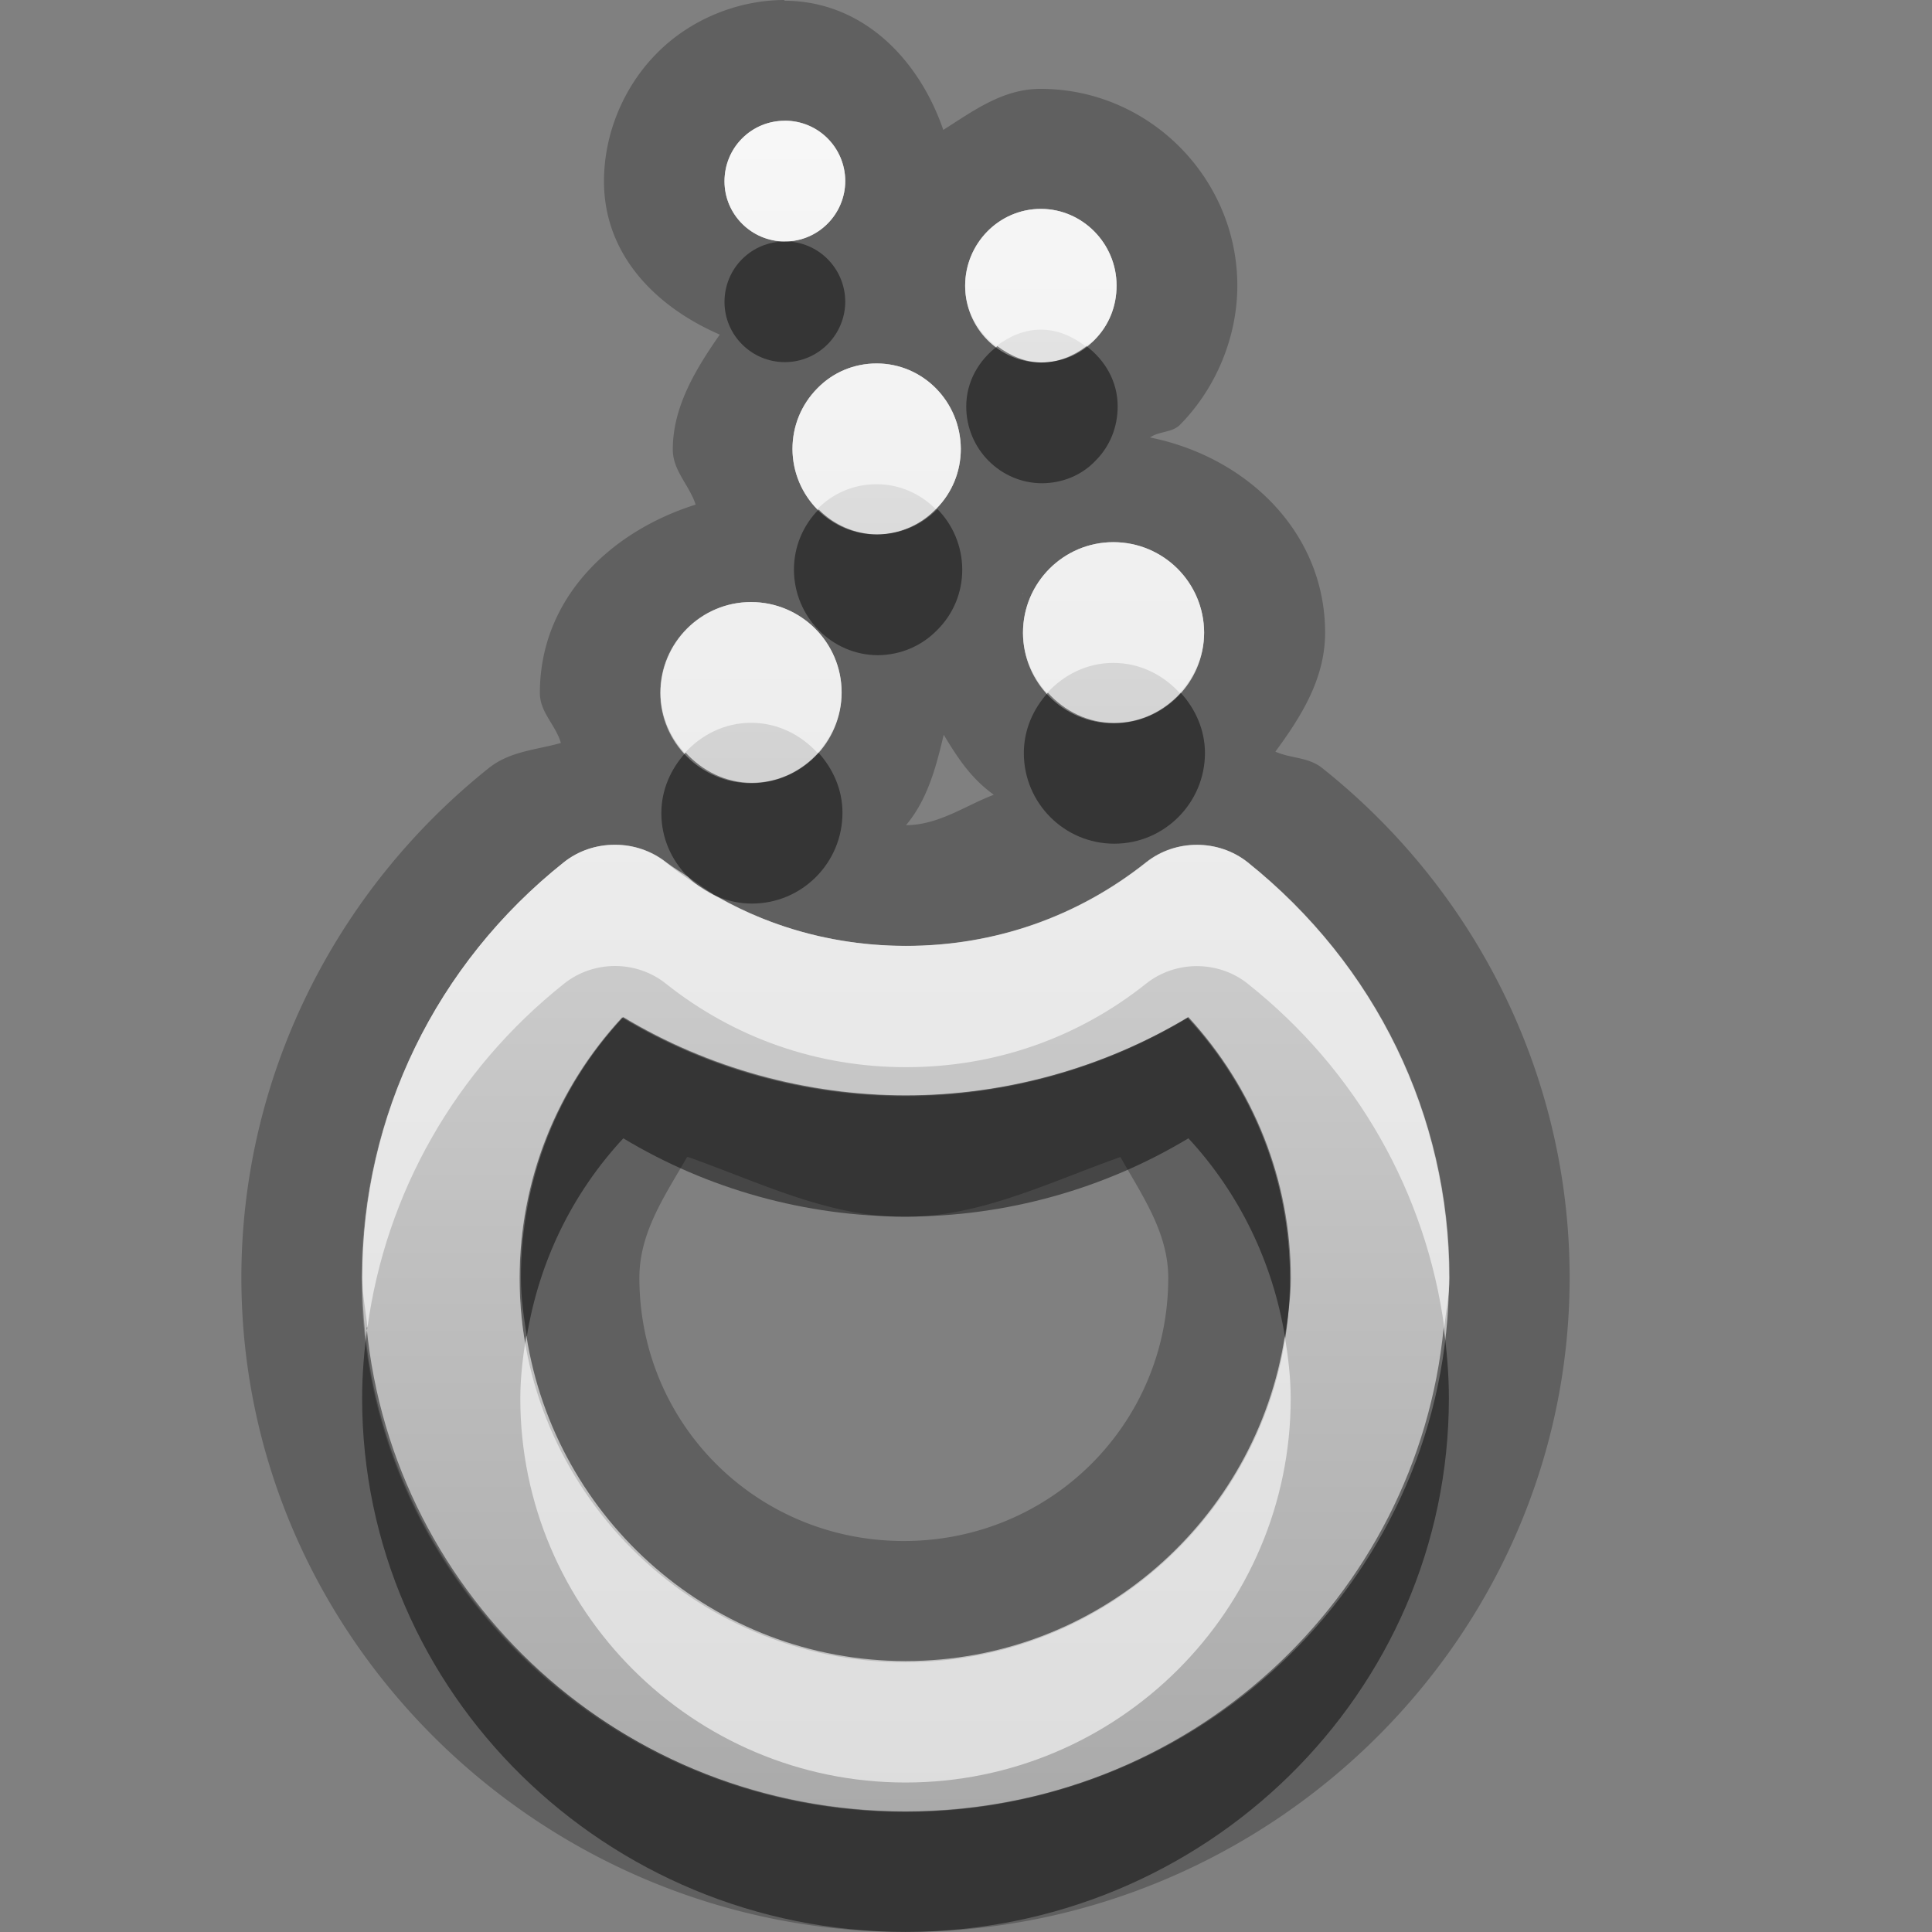 <?xml version="1.0" encoding="UTF-8"?>
<svg width="16" height="16" version="1.1" xmlns="http://www.w3.org/2000/svg">
 <rect width="100%" height="100%" fill="#808080" stroke="none"/>
 <defs>
  <linearGradient id="gr0" x1="8" x2="8" y1="1" y2="15" gradientUnits="userSpaceOnUse">
   <stop stop-color="#ebebeb" offset="0"/>
   <stop stop-color="#aaa" offset="1"/>
  </linearGradient>
 </defs>
 <path d="m6.5 0c-0.392 1.61e-16 -0.785 0.162-1.06 0.441-0.275 0.277-0.438 0.666-0.438 1.06 0 0.61 0.429 1.04 0.959 1.27-0.2 0.287-0.389 0.598-0.389 0.949a1 1 0 0 0 0 0.006c0.001 0.174 0.138 0.293 0.189 0.453-0.71 0.224-1.29 0.781-1.29 1.56 0 0.161 0.132 0.266 0.174 0.414-0.204 0.058-0.419 0.067-0.596 0.207-1.29 1.03-2.05 2.58-2.05 4.22 0 2.99 2.49 5.42 5.5 5.42s5.5-2.43 5.5-5.42c0-1.64-0.754-3.19-2.05-4.22-0.114-0.091-0.259-0.078-0.387-0.135 0.213-0.29 0.412-0.604 0.412-0.986a1 1 0 0 0 0-0.006c-0.004-0.832-0.655-1.45-1.45-1.61 0.077-0.054 0.183-0.038 0.25-0.107 0.304-0.309 0.473-0.736 0.473-1.15 0-0.89-0.729-1.63-1.63-1.63-0.313 0-0.556 0.182-0.805 0.34-0.203-0.589-0.67-1.07-1.32-1.07zm0 1c0.276 0 0.498 0.222 0.5 0.498 0 0.276-0.224 0.502-0.5 0.502s-0.5-0.224-0.5-0.498c0-0.135 0.053-0.261 0.146-0.355s0.219-0.146 0.354-0.146zm2.12 0.73c0.344 0 0.627 0.286 0.627 0.635 0 0.171-0.063 0.33-0.184 0.451-0.116 0.12-0.275 0.185-0.443 0.186-0.345-0.001-0.627-0.285-0.627-0.635 0-0.351 0.281-0.637 0.627-0.637zm-1.36 1.28c0.385 0 0.695 0.317 0.697 0.707 0 0.189-0.073 0.366-0.205 0.498-0.13 0.134-0.305 0.209-0.492 0.211-0.383 0-0.695-0.317-0.697-0.707 0-0.191 0.073-0.368 0.205-0.502 0.13-0.134 0.305-0.207 0.492-0.207zm1.96 1.48c0.414 0 0.75 0.335 0.752 0.748 0 0.416-0.338 0.752-0.75 0.752h-0.002c-0.412 0-0.748-0.336-0.748-0.75s0.336-0.75 0.748-0.75zm-0.744 0.422-0.012 0.012c0.002-0.002 0.002-0.006 0.004-0.008 0.002-0.002 0.006-0.002 0.008-0.004zm-2.26 0.074c0.413 0 0.75 0.335 0.75 0.748 0 0.415-0.335 0.752-0.75 0.752-0.413 0-0.75-0.337-0.75-0.748 0-0.415 0.337-0.752 0.75-0.752zm1.6 1.1c0.122 0.201 0.225 0.358 0.414 0.496-0.239 0.091-0.454 0.25-0.727 0.252 0.176-0.209 0.248-0.476 0.312-0.748zm-2.73 0.916c0.149 0 0.298 0.048 0.42 0.145 0.571 0.454 1.26 0.693 1.99 0.693 0.732 0 1.42-0.239 1.99-0.693 0.242-0.192 0.596-0.192 0.838 0 1.06 0.843 1.67 2.1 1.67 3.44 0 2.44-2.02 4.42-4.5 4.42s-4.5-1.98-4.5-4.42c0-1.34 0.611-2.59 1.67-3.44 0.121-0.096 0.271-0.145 0.42-0.145zm0.066 1.43c-0.545 0.585-0.848 1.35-0.848 2.16 0 1.75 1.43 3.18 3.19 3.18 1.76 0 3.19-1.43 3.19-3.18 0-0.808-0.306-1.57-0.848-2.16-0.703 0.422-1.52 0.648-2.34 0.648s-1.64-0.227-2.34-0.648zm0.547 1.15c0.59 0.209 1.16 0.496 1.79 0.496s1.2-0.288 1.79-0.496c0.179 0.318 0.396 0.625 0.396 1 0 1.21-0.974 2.18-2.19 2.18-1.22 0-2.19-0.97-2.19-2.18 0-0.38 0.216-0.686 0.395-1z" opacity=".25"/>
 <path d="m6.5 1c-0.135 0-0.26 0.052-0.354 0.146s-0.146 0.221-0.146 0.356c0 0.274 0.224 0.498 0.5 0.498s0.5-0.226 0.5-0.502c-2e-3 -0.276-0.224-0.498-0.5-0.498zm2.12 0.73c-0.346 0-0.627 0.286-0.627 0.637 0 0.35 0.282 0.634 0.627 0.635 0.168-6e-4 0.328-0.065 0.443-0.186 0.121-0.121 0.184-0.28 0.184-0.451 0-0.349-0.283-0.635-0.627-0.635zm-1.36 1.28c-0.187 0-0.362 0.073-0.492 0.207-0.132 0.134-0.205 0.311-0.205 0.502 0.002 0.39 0.314 0.707 0.697 0.707 0.187-0.002 0.362-0.076 0.492-0.211 0.132-0.132 0.205-0.309 0.205-0.498-0.002-0.39-0.312-0.707-0.697-0.707zm1.96 1.48c-0.412 0-0.748 0.336-0.748 0.75s0.336 0.75 0.748 0.75h0.002c0.412 0 0.75-0.336 0.75-0.752-0.002-0.414-0.337-0.748-0.752-0.748zm-3 0.496c-0.413 0-0.75 0.337-0.75 0.752 0 0.411 0.337 0.748 0.75 0.748 0.415 0 0.75-0.337 0.75-0.752 0-0.413-0.337-0.748-0.75-0.748zm-1.13 2.01c-0.149 0-0.299 0.048-0.42 0.144-1.06 0.843-1.67 2.1-1.67 3.44 0 2.44 2.02 4.42 4.5 4.42s4.5-1.98 4.5-4.42c0-1.34-0.608-2.59-1.67-3.44-0.242-0.192-0.596-0.192-0.838 0-0.571 0.454-1.26 0.693-1.99 0.693-0.73 0-1.42-0.239-1.99-0.693-0.122-0.096-0.271-0.144-0.42-0.144zm0.066 1.43c0.701 0.422 1.51 0.648 2.34 0.648s1.64-0.227 2.34-0.648c0.542 0.585 0.847 1.35 0.847 2.16 0 1.75-1.43 3.18-3.19 3.18-1.76 0-3.19-1.43-3.19-3.18 0-0.808 0.303-1.57 0.848-2.16z" fill="url(#gr0)"/>
 <path d="m6.5 2c-0.135 0-0.26 0.052-0.354 0.146s-0.146 0.221-0.146 0.355c0 0.274 0.224 0.498 0.5 0.498s0.5-0.226 0.5-0.502c-2e-3 -0.276-0.224-0.498-0.5-0.498zm1.76 0.867c-0.153 0.116-0.258 0.292-0.258 0.5 0 0.35 0.282 0.634 0.627 0.635 0.168-6e-4 0.328-0.065 0.443-0.186 0.121-0.121 0.184-0.28 0.184-0.451 0-0.207-0.105-0.382-0.258-0.498-0.107 0.081-0.232 0.134-0.369 0.135-0.14-4.4e-4 -0.264-0.056-0.369-0.135zm-0.498 1.35c-0.13 0.133-0.304 0.207-0.49 0.209-0.191 0-0.366-0.079-0.492-0.207-0.131 0.134-0.205 0.309-0.205 0.5 2e-3 0.39 0.314 0.707 0.697 0.707 0.187-2e-3 0.362-0.076 0.492-0.211 0.132-0.132 0.205-0.309 0.205-0.498-1e-3 -0.195-0.079-0.372-0.205-0.5-3.8e-4 -3.8e-4 -0.002 3.9e-4 -0.002 0zm0.916 1.52c-0.121 0.133-0.199 0.306-0.199 0.5 0 0.414 0.336 0.75 0.748 0.75h0.002c0.412 0 0.75-0.336 0.75-0.752-9.4e-4 -0.193-0.08-0.365-0.201-0.498-0.137 0.151-0.33 0.25-0.549 0.25h-0.002c-0.219 0-0.412-0.099-0.549-0.25zm-3 0.496c-0.122 0.134-0.201 0.307-0.201 0.502 0 0.205 0.084 0.39 0.219 0.525 6.4e-4 6.5e-4 0.001 0.001 0.002 0.002 0.081 0.056 0.161 0.116 0.246 0.164 0.088 0.036 0.183 0.057 0.283 0.057 0.415 0 0.75-0.337 0.75-0.752 0-0.193-0.079-0.365-0.199-0.498-0.137 0.151-0.331 0.25-0.551 0.25-0.219 0-0.411-0.1-0.549-0.25zm-0.516 2.19c-0.545 0.585-0.848 1.35-0.848 2.16 0 0.166 0.024 0.325 0.049 0.484 0.1-0.613 0.372-1.18 0.799-1.64 0.701 0.422 1.51 0.648 2.34 0.648s1.64-0.227 2.34-0.648c0.425 0.459 0.698 1.03 0.799 1.64 0.025-0.159 0.049-0.318 0.049-0.484 0-0.808-0.306-1.57-0.848-2.16-0.703 0.422-1.52 0.648-2.34 0.648s-1.64-0.227-2.34-0.648zm-2.12 2.57c-0.026 0.193-0.043 0.388-0.043 0.586 0 2.44 2.02 4.42 4.5 4.42s4.5-1.98 4.5-4.42c0-0.198-0.017-0.393-0.043-0.586-0.216 2.24-2.12 4.01-4.46 4.01s-4.24-1.77-4.46-4.01z" opacity=".45"/>
 <path d="m6.5 1c-0.135 0-0.26 0.052-0.354 0.146s-0.146 0.221-0.146 0.355c0 0.274 0.224 0.498 0.5 0.498s0.5-0.226 0.5-0.502c-2e-3 -0.276-0.224-0.498-0.5-0.498zm2.12 0.73c-0.346 0-0.627 0.286-0.627 0.637 0 0.208 0.105 0.384 0.258 0.5 0.105-0.08 0.228-0.137 0.369-0.137 0.14 0 0.264 0.057 0.369 0.137 0.024-0.018 0.053-0.029 0.074-0.051 0.121-0.121 0.184-0.28 0.184-0.451 0-0.349-0.283-0.635-0.627-0.635zm-1.36 1.28c-0.187 0-0.362 0.073-0.492 0.207-0.132 0.134-0.205 0.311-0.205 0.502 1e-3 0.194 0.08 0.37 0.205 0.498 0.13-0.134 0.305-0.207 0.492-0.207 0.192 0 0.364 0.08 0.49 0.207 3.8e-4 3.9e-4 0.002-3.8e-4 0.002 0 2.6e-4 -2.7e-4 -2.7e-4 -0.002 0-0.002 0.132-0.132 0.205-0.309 0.205-0.498-2e-3 -0.39-0.312-0.707-0.697-0.707zm1.96 1.48c-0.412 0-0.748 0.336-0.748 0.75 0 0.194 0.078 0.367 0.199 0.5 0.137-0.151 0.33-0.25 0.549-0.25 0.221 0 0.413 0.099 0.551 0.25 0.122-0.134 0.201-0.307 0.201-0.502-2e-3 -0.414-0.337-0.748-0.752-0.748zm-3 0.496c-0.413 0-0.75 0.337-0.75 0.752 0 0.193 0.08 0.365 0.201 0.498 0.137-0.151 0.33-0.25 0.549-0.25 0.22 0 0.413 0.099 0.551 0.25 0.121-0.134 0.199-0.307 0.199-0.502 0-0.413-0.337-0.748-0.75-0.748zm-1.13 2.01c-0.149 0-0.299 0.048-0.42 0.145-1.06 0.843-1.67 2.1-1.67 3.44 0 0.142 0.03 0.276 0.043 0.414 0.151-1.11 0.724-2.13 1.63-2.85 0.121-0.096 0.271-0.145 0.42-0.145s0.298 0.048 0.42 0.145c0.571 0.454 1.26 0.693 1.99 0.693 0.732 0 1.42-0.239 1.99-0.693 0.242-0.192 0.596-0.192 0.838 0 0.907 0.719 1.48 1.74 1.63 2.85 0.013-0.138 0.043-0.272 0.043-0.414 0-1.34-0.608-2.59-1.67-3.44-0.242-0.192-0.596-0.192-0.838 0-0.571 0.454-1.26 0.693-1.99 0.693-0.556 0-1.09-0.139-1.56-0.406-0.093-0.038-0.176-0.094-0.246-0.164-6.4e-4 -6.4e-4 -0.001-0.001-0.002-0.002-0.059-0.041-0.122-0.076-0.18-0.121-0.122-0.096-0.271-0.145-0.42-0.145zm-0.732 4.07c-0.028 0.169-0.049 0.341-0.049 0.516 0 1.75 1.43 3.18 3.19 3.18 1.76 0 3.19-1.43 3.19-3.18 0-0.175-0.021-0.346-0.049-0.516-0.237 1.52-1.55 2.69-3.14 2.69-1.59 0-2.9-1.17-3.14-2.69z" fill="#fff" opacity=".6"/>
</svg>
